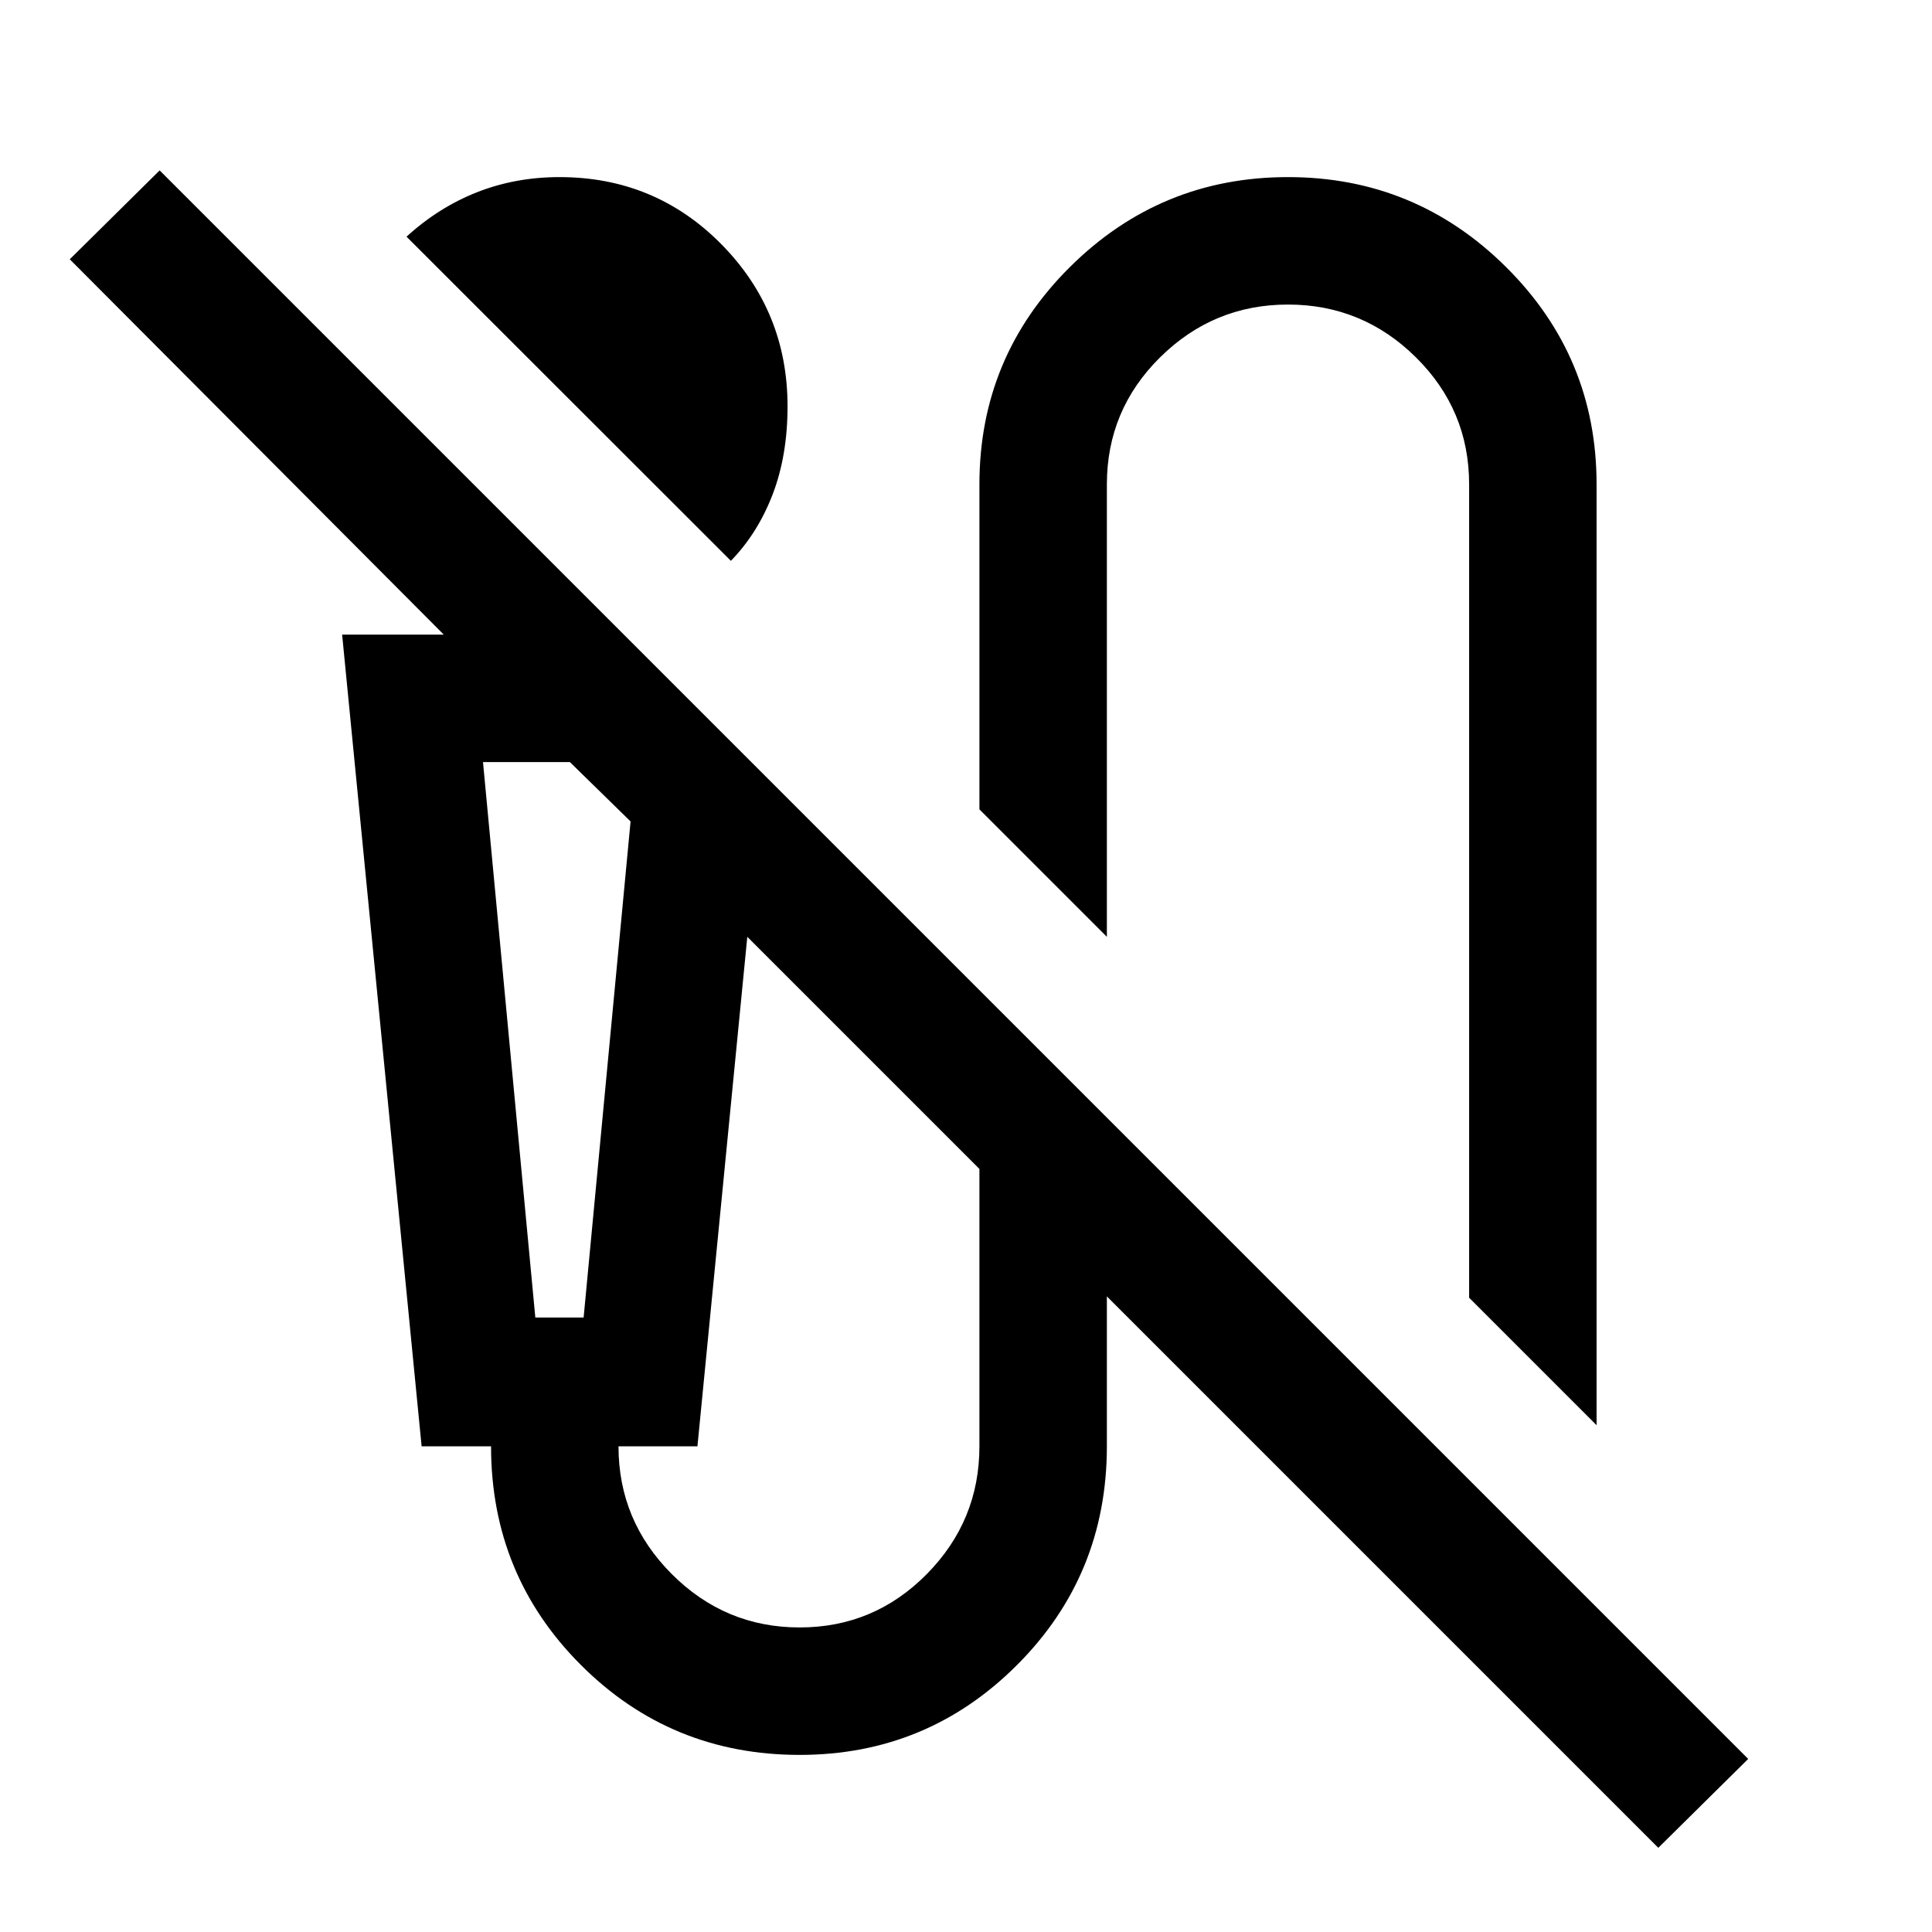 <svg xmlns="http://www.w3.org/2000/svg" height="40" viewBox="0 -960 960 960" width="40"><path d="M363.17-681.33 202-842.4q16-14.6 35.08-22.1Q256.17-872 278-872q47.5 0 80.42 33.33 32.91 33.34 32.91 80.58 0 24.42-7.41 43.76-7.42 19.33-20.75 33Zm430.16 429.5L730-315.17v-404.16q0-37-26.5-63.17T640-808.67q-37 0-63.5 26.17T550-719.33v224.83l-63.33-63.33v-161.5q0-63.34 44.98-108Q576.64-872 639.99-872q63.34 0 108.34 44.67 45 44.66 45 108v467.5Zm30.67 210-274-274v74.5q0 64.02-44.65 108.67Q460.7-88 397.35-88q-64.02 0-108.68-44.66Q244-177.31 244-241.33h-34.5L170-644.67h50.5L34.67-831.17l44.66-44.16L868.67-86 824-41.83Zm-558-263.5h24l23.33-246.5-30.16-29.5H240l26 276Zm131.33 154q37 0 63.17-26.5t26.17-63.5v-137.84L371.33-494.5l-24.78 253.17h-39.22q0 37 26.5 63.5t63.5 26.5ZM266-581.33h-26 73.33H266Z"/></svg>